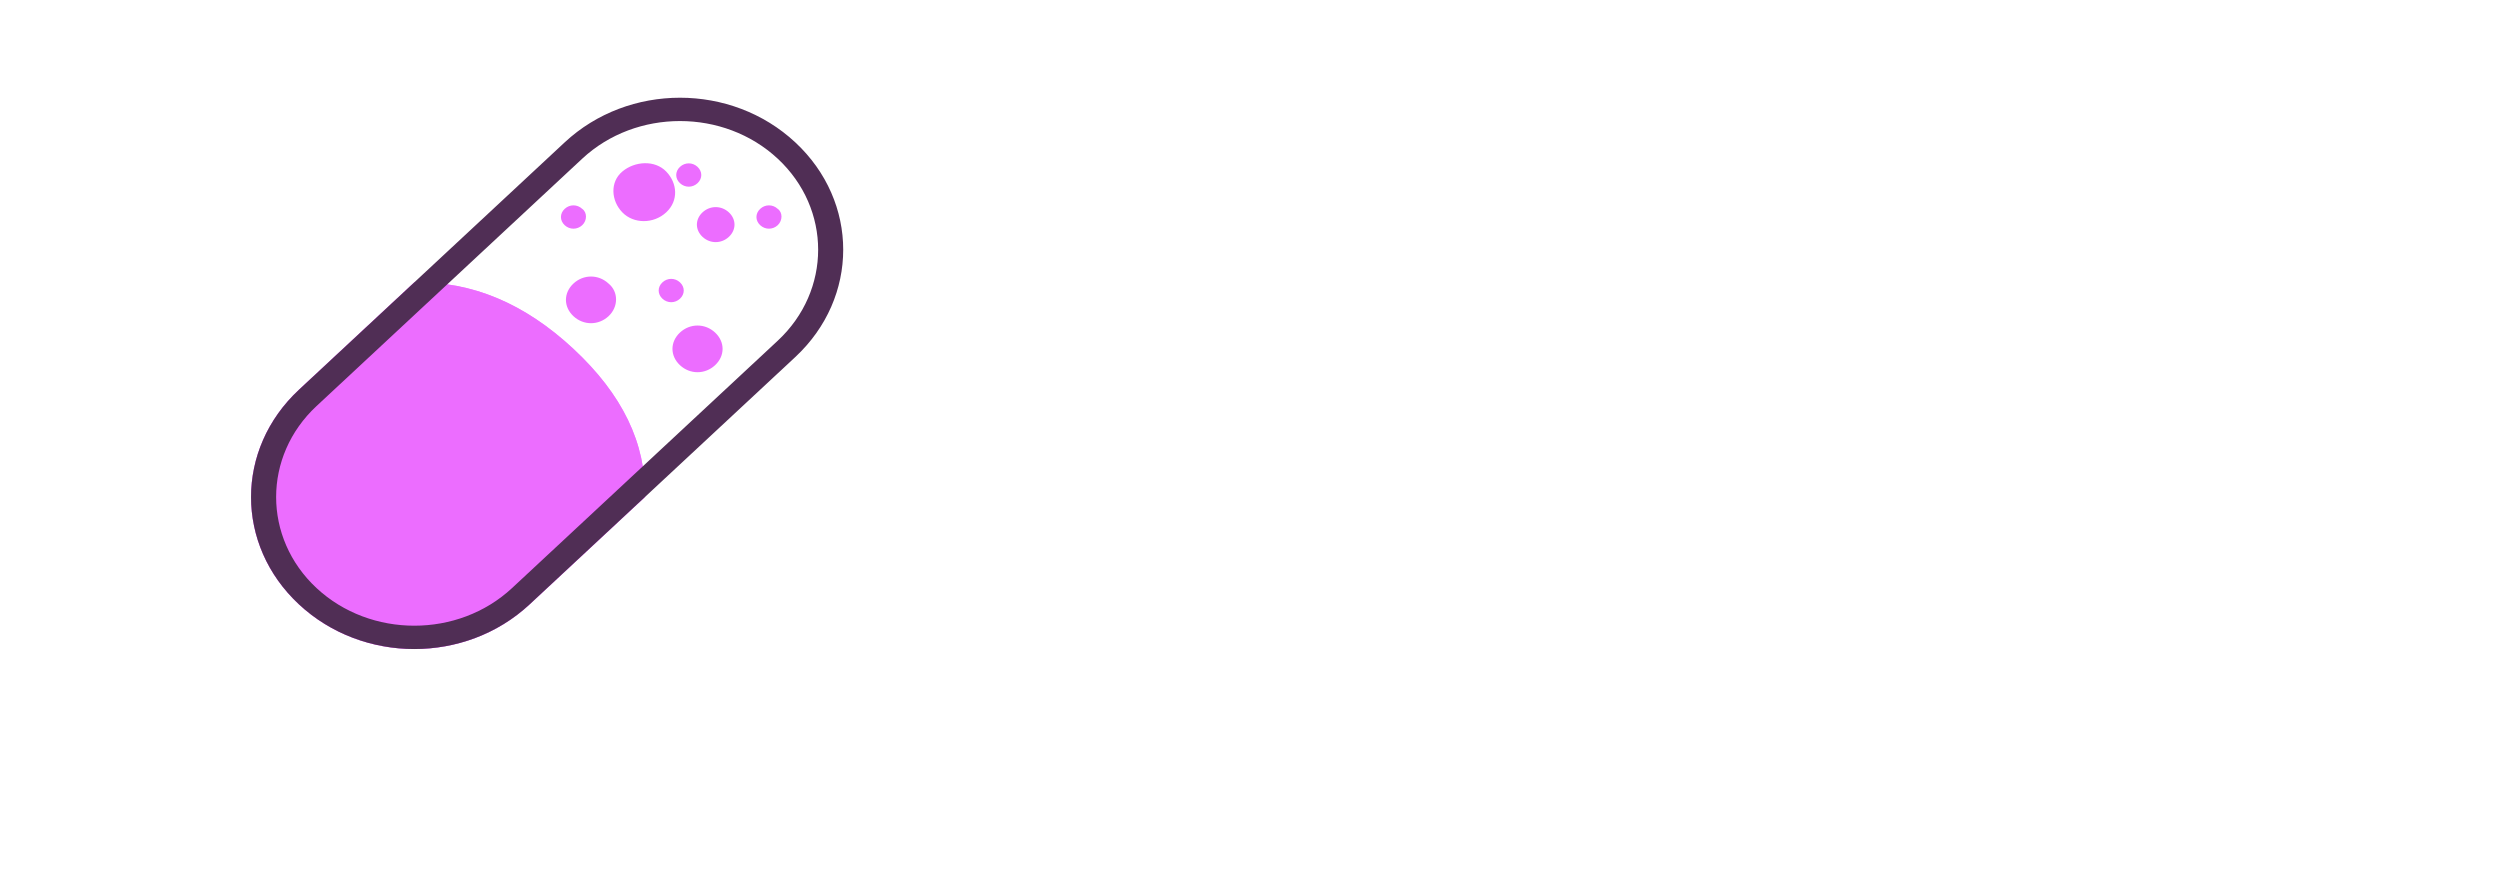 <svg width="154" height="55" viewBox="0 0 154 55" fill="none" xmlns="http://www.w3.org/2000/svg">
<path d="M61.801 30H58.836L63.355 16.909H66.922L71.434 30H68.468L65.189 19.901H65.087L61.801 30ZM61.616 24.854H68.622V27.015H61.616V24.854ZM72.472 30V20.182H75.195V30H72.472ZM73.84 18.916C73.435 18.916 73.087 18.782 72.798 18.514C72.512 18.241 72.369 17.915 72.369 17.535C72.369 17.16 72.512 16.839 72.798 16.57C73.087 16.298 73.435 16.161 73.84 16.161C74.244 16.161 74.59 16.298 74.875 16.57C75.165 16.839 75.31 17.16 75.31 17.535C75.31 17.915 75.165 18.241 74.875 18.514C74.59 18.782 74.244 18.916 73.84 18.916ZM88.599 16.909H91.367V25.41C91.367 26.365 91.139 27.2 90.683 27.916C90.231 28.632 89.598 29.19 88.784 29.591C87.97 29.987 87.022 30.185 85.94 30.185C84.853 30.185 83.903 29.987 83.089 29.591C82.275 29.19 81.642 28.632 81.191 27.916C80.739 27.2 80.513 26.365 80.513 25.41V16.909H83.281V25.174C83.281 25.673 83.389 26.116 83.607 26.504C83.828 26.891 84.139 27.196 84.54 27.418C84.941 27.639 85.407 27.75 85.94 27.75C86.477 27.75 86.943 27.639 87.34 27.418C87.74 27.196 88.049 26.891 88.267 26.504C88.488 26.116 88.599 25.673 88.599 25.174V16.909ZM95.776 24.324V30H93.053V20.182H95.648V21.914H95.763C95.98 21.343 96.345 20.891 96.856 20.559C97.367 20.222 97.987 20.054 98.716 20.054C99.398 20.054 99.992 20.203 100.499 20.501C101.007 20.8 101.401 21.226 101.682 21.78C101.963 22.329 102.104 22.986 102.104 23.749V30H99.381V24.234C99.385 23.634 99.232 23.165 98.921 22.828C98.61 22.487 98.181 22.317 97.636 22.317C97.269 22.317 96.945 22.396 96.664 22.553C96.387 22.711 96.17 22.941 96.012 23.244C95.859 23.542 95.78 23.902 95.776 24.324ZM103.71 30V20.182H106.433V30H103.71ZM105.078 18.916C104.673 18.916 104.326 18.782 104.036 18.514C103.75 18.241 103.608 17.915 103.608 17.535C103.608 17.16 103.75 16.839 104.036 16.57C104.326 16.298 104.673 16.161 105.078 16.161C105.483 16.161 105.828 16.298 106.113 16.57C106.403 16.839 106.548 17.16 106.548 17.535C106.548 17.915 106.403 18.241 106.113 18.514C105.828 18.782 105.483 18.916 105.078 18.916ZM117.228 20.182L113.795 30H110.727L107.294 20.182H110.171L112.21 27.207H112.312L114.345 20.182H117.228ZM122.239 30.192C121.229 30.192 120.36 29.987 119.631 29.578C118.907 29.165 118.349 28.581 117.957 27.827C117.564 27.068 117.368 26.171 117.368 25.136C117.368 24.126 117.564 23.239 117.957 22.477C118.349 21.714 118.9 21.119 119.612 20.693C120.328 20.267 121.167 20.054 122.131 20.054C122.778 20.054 123.381 20.158 123.939 20.367C124.502 20.572 124.992 20.881 125.41 21.294C125.832 21.707 126.16 22.227 126.394 22.854C126.628 23.476 126.746 24.204 126.746 25.04V25.788H118.455V24.1H124.182C124.182 23.708 124.097 23.361 123.927 23.058C123.756 22.756 123.52 22.519 123.217 22.349C122.919 22.174 122.572 22.087 122.175 22.087C121.762 22.087 121.395 22.183 121.076 22.374C120.761 22.562 120.513 22.815 120.334 23.135C120.155 23.45 120.064 23.802 120.06 24.19V25.794C120.06 26.28 120.149 26.7 120.328 27.053C120.511 27.407 120.769 27.68 121.101 27.871C121.434 28.063 121.828 28.159 122.284 28.159C122.587 28.159 122.864 28.116 123.115 28.031C123.366 27.946 123.582 27.818 123.761 27.648C123.939 27.477 124.076 27.268 124.17 27.021L126.688 27.188C126.56 27.793 126.298 28.321 125.902 28.773C125.51 29.22 125.003 29.57 124.381 29.821C123.763 30.068 123.049 30.192 122.239 30.192ZM127.983 30V20.182H130.623V21.895H130.725C130.904 21.285 131.204 20.825 131.626 20.514C132.048 20.199 132.534 20.041 133.083 20.041C133.22 20.041 133.367 20.05 133.524 20.067C133.682 20.084 133.821 20.107 133.94 20.137V22.553C133.812 22.515 133.635 22.481 133.409 22.451C133.184 22.421 132.977 22.406 132.789 22.406C132.389 22.406 132.031 22.494 131.716 22.668C131.404 22.839 131.157 23.077 130.974 23.384C130.795 23.691 130.706 24.045 130.706 24.445V30H127.983ZM142.977 22.982L140.484 23.135C140.441 22.922 140.35 22.73 140.209 22.56C140.068 22.385 139.883 22.246 139.653 22.144C139.427 22.038 139.157 21.984 138.841 21.984C138.419 21.984 138.064 22.074 137.774 22.253C137.484 22.428 137.339 22.662 137.339 22.956C137.339 23.19 137.433 23.389 137.62 23.55C137.808 23.712 138.13 23.842 138.586 23.94L140.363 24.298C141.317 24.494 142.029 24.81 142.497 25.244C142.966 25.679 143.201 26.25 143.201 26.957C143.201 27.601 143.011 28.166 142.632 28.651C142.257 29.137 141.741 29.516 141.085 29.789C140.433 30.058 139.681 30.192 138.828 30.192C137.529 30.192 136.493 29.921 135.722 29.38C134.955 28.834 134.505 28.093 134.373 27.155L137.051 27.015C137.132 27.411 137.328 27.714 137.64 27.923C137.951 28.127 138.349 28.229 138.835 28.229C139.312 28.229 139.696 28.138 139.985 27.954C140.279 27.767 140.429 27.526 140.433 27.232C140.429 26.985 140.324 26.783 140.12 26.625C139.915 26.463 139.6 26.34 139.174 26.254L137.473 25.916C136.515 25.724 135.801 25.391 135.332 24.918C134.867 24.445 134.635 23.842 134.635 23.109C134.635 22.479 134.806 21.935 135.147 21.479C135.492 21.023 135.975 20.672 136.598 20.425C137.224 20.178 137.957 20.054 138.796 20.054C140.037 20.054 141.012 20.316 141.724 20.84C142.44 21.364 142.858 22.078 142.977 22.982ZM148.85 30.192C147.84 30.192 146.97 29.987 146.242 29.578C145.517 29.165 144.959 28.581 144.567 27.827C144.175 27.068 143.979 26.171 143.979 25.136C143.979 24.126 144.175 23.239 144.567 22.477C144.959 21.714 145.511 21.119 146.223 20.693C146.938 20.267 147.778 20.054 148.741 20.054C149.389 20.054 149.992 20.158 150.55 20.367C151.112 20.572 151.603 20.881 152.02 21.294C152.442 21.707 152.77 22.227 153.005 22.854C153.239 23.476 153.356 24.204 153.356 25.04V25.788H145.066V24.1H150.793C150.793 23.708 150.708 23.361 150.537 23.058C150.367 22.756 150.13 22.519 149.828 22.349C149.529 22.174 149.182 22.087 148.786 22.087C148.372 22.087 148.006 22.183 147.686 22.374C147.371 22.562 147.124 22.815 146.945 23.135C146.766 23.45 146.674 23.802 146.67 24.19V25.794C146.67 26.28 146.759 26.7 146.938 27.053C147.122 27.407 147.38 27.68 147.712 27.871C148.044 28.063 148.438 28.159 148.894 28.159C149.197 28.159 149.474 28.116 149.725 28.031C149.977 27.946 150.192 27.818 150.371 27.648C150.55 27.477 150.686 27.268 150.78 27.021L153.299 27.188C153.171 27.793 152.909 28.321 152.512 28.773C152.12 29.22 151.613 29.57 150.991 29.821C150.373 30.068 149.659 30.192 148.85 30.192Z" fill="white"/>
<g filter="url(#filter0_f_1_4)">
<path d="M18.418 24.006L25.521 17.394C29.072 17.322 32.314 18.688 35.325 21.491C38.336 24.294 39.803 27.312 39.725 30.619L32.623 37.231C28.686 40.897 22.355 40.897 18.418 37.231C14.481 33.566 14.481 27.672 18.418 24.006Z" fill="#EC6DFF" fill-opacity="0.75"/>
</g>
<path d="M18.418 24.006L25.521 17.394C29.072 17.322 32.314 18.688 35.325 21.491C38.336 24.294 39.803 27.312 39.725 30.619L32.623 37.231C28.686 40.897 22.355 40.897 18.418 37.231C14.481 33.566 14.481 27.672 18.418 24.006Z" fill="#EC6DFF"/>
<path d="M19.499 25.012C16.18 28.103 16.18 33.134 19.499 36.225C22.819 39.316 28.223 39.316 31.542 36.225L47.908 20.988C51.228 17.897 51.228 12.866 47.908 9.775C44.589 6.684 39.185 6.684 35.865 9.775L19.499 25.012ZM18.418 24.006L34.785 8.769C38.722 5.103 45.052 5.103 48.989 8.769C52.926 12.434 52.926 18.328 48.989 21.994L32.623 37.231C28.686 40.897 22.355 40.897 18.418 37.231C14.481 33.566 14.481 27.672 18.418 24.006Z" fill="#502E55"/>
<path d="M37.486 19.478C36.869 20.053 35.942 20.053 35.325 19.478C34.707 18.903 34.707 18.041 35.325 17.466C35.942 16.891 36.869 16.891 37.486 17.466C38.104 17.969 38.104 18.903 37.486 19.478ZM44.048 22.497C43.431 23.072 42.504 23.072 41.887 22.497C41.269 21.922 41.269 21.059 41.887 20.484C42.504 19.909 43.431 19.909 44.048 20.484C44.666 21.059 44.666 21.922 44.048 22.497ZM44.898 14.591C44.434 15.022 43.739 15.022 43.276 14.591C42.813 14.159 42.813 13.512 43.276 13.081C43.739 12.65 44.434 12.65 44.898 13.081C45.361 13.512 45.361 14.159 44.898 14.591ZM47.908 13.872C47.599 14.159 47.136 14.159 46.828 13.872C46.519 13.584 46.519 13.153 46.828 12.866C47.136 12.578 47.599 12.578 47.908 12.866C48.217 13.081 48.217 13.584 47.908 13.872ZM42.968 11.284C42.659 11.572 42.196 11.572 41.887 11.284C41.578 10.997 41.578 10.566 41.887 10.278C42.196 9.991 42.659 9.991 42.968 10.278C43.276 10.566 43.276 10.997 42.968 11.284ZM41.887 18.4C41.578 18.688 41.115 18.688 40.806 18.4C40.497 18.113 40.497 17.681 40.806 17.394C41.115 17.106 41.578 17.106 41.887 17.394C42.196 17.681 42.196 18.113 41.887 18.4ZM35.865 13.872C35.556 14.159 35.093 14.159 34.785 13.872C34.476 13.584 34.476 13.153 34.785 12.866C35.093 12.578 35.556 12.578 35.865 12.866C36.174 13.081 36.174 13.584 35.865 13.872ZM41.038 13.081C40.266 13.8 39.03 13.8 38.336 13.081C37.641 12.363 37.564 11.213 38.336 10.566C39.108 9.919 40.343 9.847 41.038 10.566C41.732 11.284 41.81 12.363 41.038 13.081Z" fill="#EC6DFF"/>
<defs>
<filter id="filter0_f_1_4" x="0.465" y="2.391" width="54.263" height="52.589" filterUnits="userSpaceOnUse" color-interpolation-filters="sRGB">
<feFlood flood-opacity="0" result="BackgroundImageFix"/>
<feBlend mode="normal" in="SourceGraphic" in2="BackgroundImageFix" result="shape"/>
<feGaussianBlur stdDeviation="7.5" result="effect1_foregroundBlur_1_4"/>
</filter>
</defs>
</svg>
